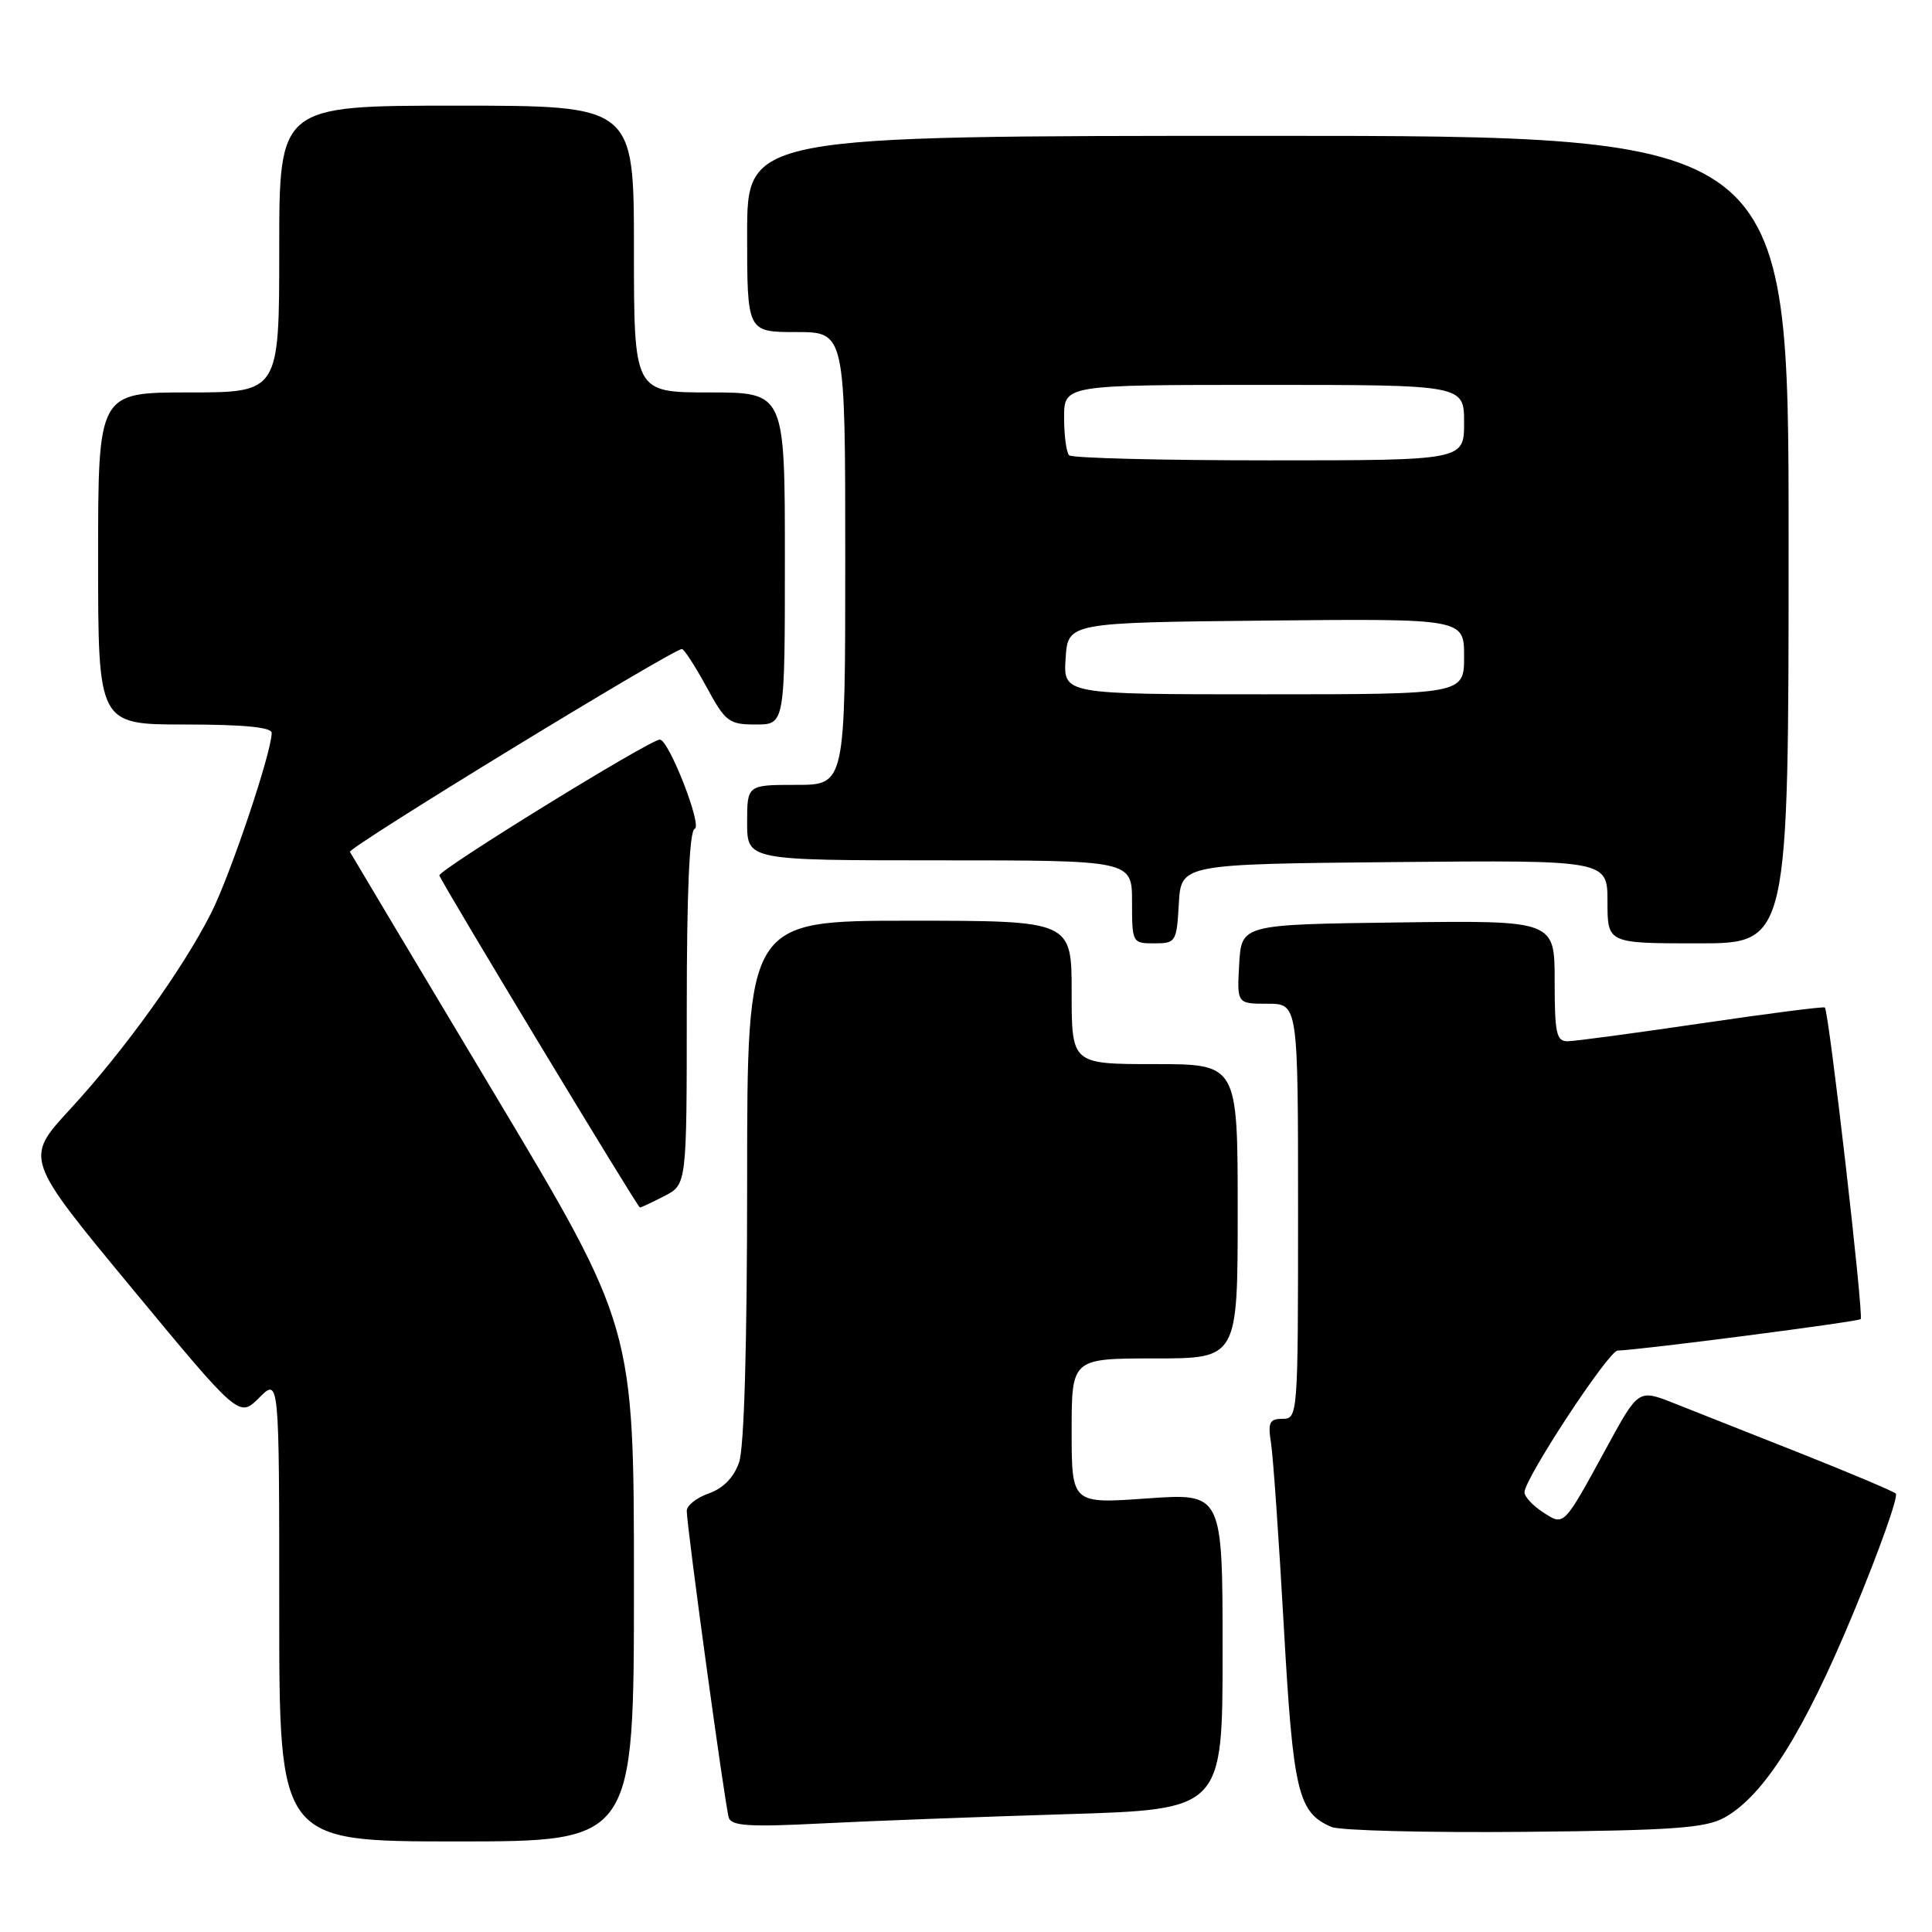 <?xml version="1.0" encoding="UTF-8" standalone="no"?>
<!DOCTYPE svg PUBLIC "-//W3C//DTD SVG 1.1//EN" "http://www.w3.org/Graphics/SVG/1.1/DTD/svg11.dtd" >
<svg xmlns="http://www.w3.org/2000/svg" xmlns:xlink="http://www.w3.org/1999/xlink" version="1.1" viewBox="0 0 256 256">
 <g >
 <path fill="currentColor"
d=" M 84.00 209.91 C 84.00 175.82 84.00 175.82 65.35 144.66 C 55.09 127.52 46.55 113.22 46.37 112.88 C 46.07 112.31 89.14 86.00 90.36 86.00 C 90.64 86.00 92.10 88.25 93.60 91.00 C 96.13 95.66 96.58 96.00 100.16 96.00 C 104.00 96.00 104.00 96.00 104.00 74.00 C 104.00 52.00 104.00 52.00 94.00 52.00 C 84.00 52.00 84.00 52.00 84.00 33.00 C 84.00 14.00 84.00 14.00 60.50 14.00 C 37.00 14.00 37.00 14.00 37.00 33.00 C 37.00 52.00 37.00 52.00 25.00 52.00 C 13.00 52.00 13.00 52.00 13.00 74.00 C 13.00 96.00 13.00 96.00 24.50 96.00 C 32.23 96.00 36.00 96.36 36.00 97.11 C 36.00 99.67 30.53 115.93 27.97 121.00 C 24.19 128.45 16.51 139.14 9.26 147.01 C 3.26 153.52 3.26 153.52 17.47 170.69 C 31.68 187.86 31.68 187.86 34.34 185.21 C 37.00 182.55 37.00 182.55 37.00 213.27 C 37.00 244.00 37.00 244.00 60.50 244.00 C 84.00 244.00 84.00 244.00 84.00 209.91 Z  M 228.50 240.84 C 233.73 237.94 239.02 229.54 245.59 213.70 C 249.06 205.34 251.58 198.23 251.20 197.90 C 250.81 197.57 245.10 195.16 238.50 192.54 C 231.90 189.93 224.39 186.95 221.80 185.93 C 217.10 184.07 217.10 184.07 212.90 191.78 C 207.11 202.39 207.28 202.23 204.41 200.35 C 203.08 199.48 202.00 198.31 202.00 197.74 C 202.00 195.94 213.13 179.00 214.34 178.96 C 217.60 178.85 246.19 175.14 246.55 174.79 C 246.98 174.36 242.34 133.98 241.80 133.50 C 241.64 133.35 234.30 134.29 225.50 135.59 C 216.70 136.88 208.71 137.96 207.75 137.97 C 206.23 138.00 206.00 136.96 206.00 129.98 C 206.00 121.96 206.00 121.96 185.25 122.23 C 164.50 122.50 164.50 122.50 164.20 127.75 C 163.90 133.00 163.90 133.00 167.95 133.00 C 172.00 133.00 172.00 133.00 172.00 160.50 C 172.00 187.54 171.97 188.00 169.95 188.00 C 168.21 188.00 167.98 188.48 168.42 191.25 C 168.70 193.04 169.46 203.95 170.11 215.50 C 171.35 237.50 171.99 240.19 176.43 242.08 C 177.57 242.56 189.07 242.85 202.00 242.73 C 221.74 242.54 225.98 242.23 228.50 240.84 Z  M 141.25 240.39 C 162.00 239.76 162.00 239.76 162.00 218.80 C 162.00 197.84 162.00 197.84 152.00 198.55 C 142.00 199.26 142.00 199.26 142.00 189.63 C 142.00 180.00 142.00 180.00 153.00 180.00 C 164.00 180.00 164.00 180.00 164.00 160.50 C 164.00 141.00 164.00 141.00 153.00 141.00 C 142.00 141.00 142.00 141.00 142.00 131.50 C 142.00 122.00 142.00 122.00 120.50 122.00 C 99.00 122.00 99.00 122.00 99.00 156.35 C 99.00 178.22 98.61 191.82 97.93 193.78 C 97.23 195.78 95.83 197.21 93.93 197.88 C 92.32 198.44 91.00 199.48 91.00 200.20 C 91.00 202.30 96.08 239.37 96.57 240.86 C 96.93 241.95 99.35 242.10 108.76 241.62 C 115.22 241.29 129.84 240.74 141.25 240.39 Z  M 88.05 158.47 C 91.00 156.95 91.00 156.95 91.00 133.56 C 91.00 118.13 91.36 110.05 92.05 109.82 C 93.10 109.47 88.62 98.00 87.43 98.00 C 86.11 98.00 57.96 115.36 58.22 116.01 C 58.81 117.48 84.49 160.00 84.79 160.00 C 84.96 160.00 86.43 159.31 88.05 158.47 Z  M 156.20 119.75 C 156.50 114.50 156.50 114.50 184.75 114.23 C 213.00 113.97 213.00 113.97 213.00 119.48 C 213.00 125.00 213.00 125.00 225.00 125.00 C 237.00 125.00 237.00 125.00 237.00 71.50 C 237.00 18.00 237.00 18.00 168.00 18.00 C 99.00 18.00 99.00 18.00 99.00 31.00 C 99.00 44.00 99.00 44.00 105.50 44.00 C 112.00 44.00 112.00 44.00 112.00 74.00 C 112.00 104.00 112.00 104.00 105.50 104.00 C 99.00 104.00 99.00 104.00 99.00 109.00 C 99.00 114.00 99.00 114.00 124.50 114.00 C 150.00 114.00 150.00 114.00 150.00 119.50 C 150.00 124.92 150.04 125.00 152.95 125.00 C 155.80 125.00 155.91 124.83 156.20 119.75 Z  M 141.20 87.25 C 141.50 82.50 141.50 82.50 167.75 82.23 C 194.00 81.97 194.00 81.97 194.00 86.98 C 194.00 92.00 194.00 92.00 167.45 92.00 C 140.89 92.00 140.89 92.00 141.20 87.25 Z  M 141.67 60.33 C 141.30 59.97 141.00 57.72 141.00 55.33 C 141.00 51.00 141.00 51.00 167.50 51.00 C 194.00 51.00 194.00 51.00 194.00 56.00 C 194.00 61.00 194.00 61.00 168.17 61.00 C 153.96 61.00 142.03 60.70 141.67 60.33 Z "/>
</g>
</svg>